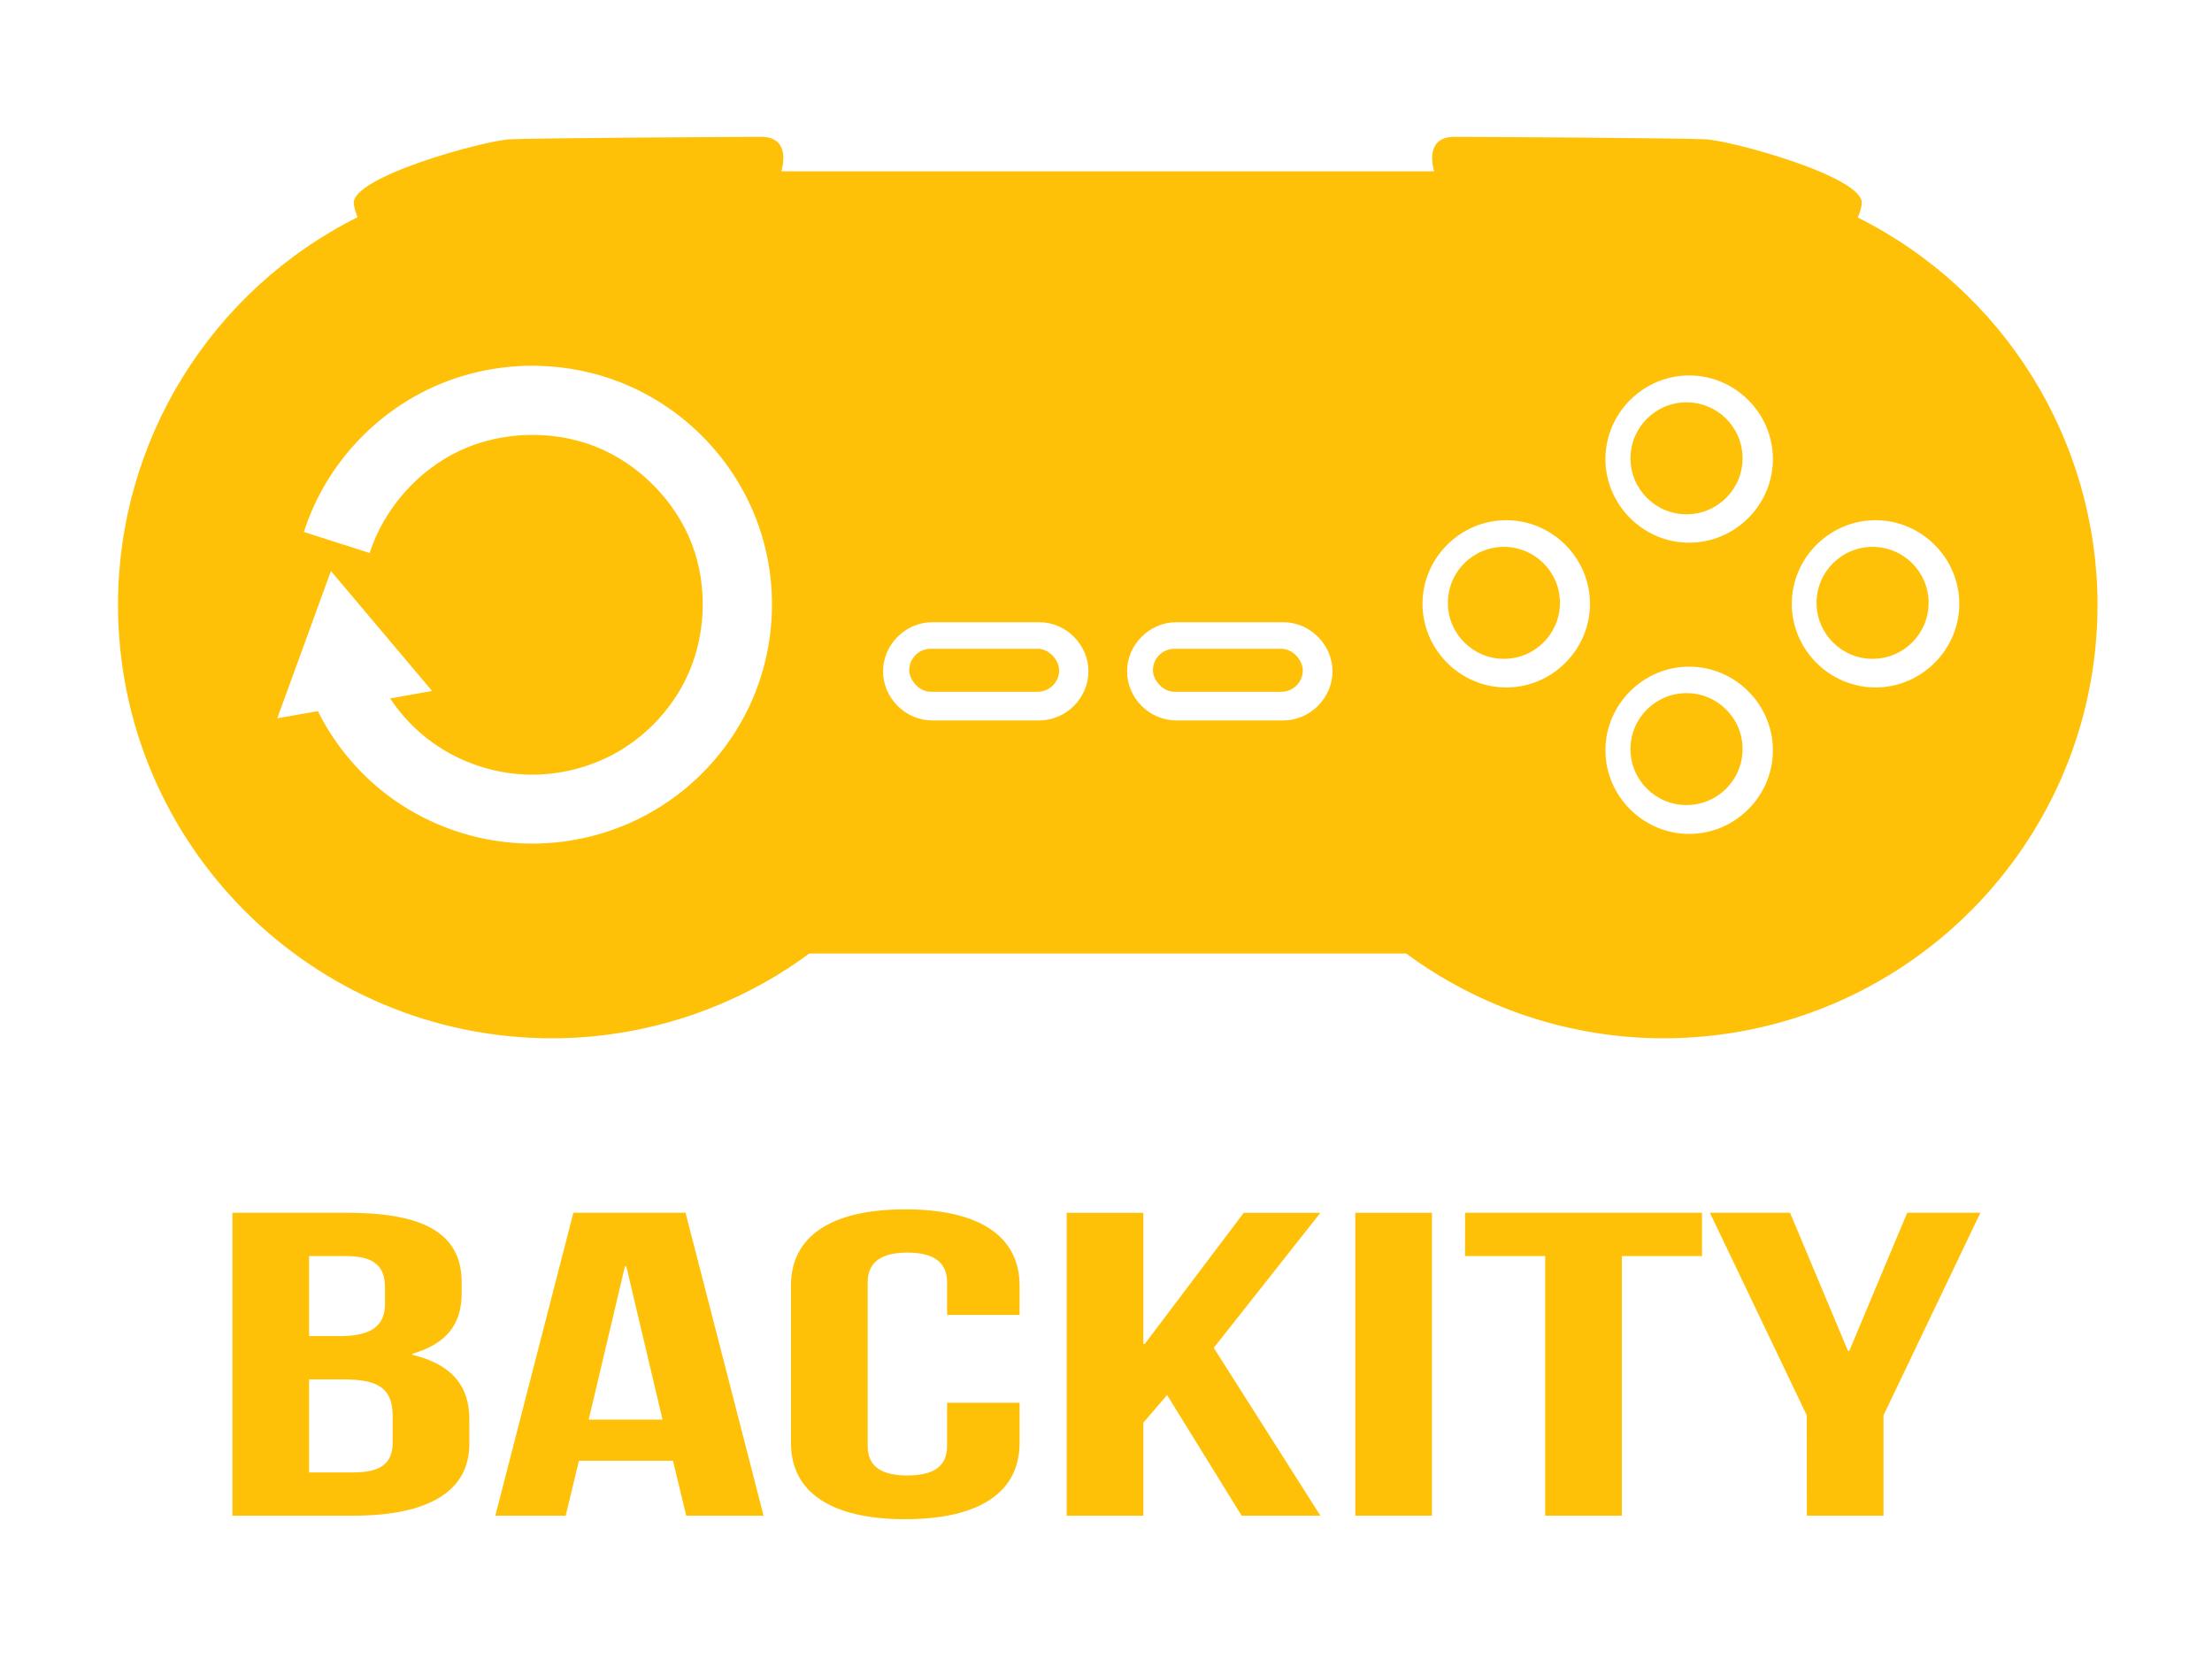 <?xml version="1.0" encoding="UTF-8" standalone="no"?>
<!-- Created with Inkscape (http://www.inkscape.org/) -->

<svg
   xmlns:dc="http://purl.org/dc/elements/1.1/"
   xmlns:cc="http://creativecommons.org/ns#"
   xmlns:rdf="http://www.w3.org/1999/02/22-rdf-syntax-ns#"
   xmlns:svg="http://www.w3.org/2000/svg"
   xmlns="http://www.w3.org/2000/svg"
   xmlns:sodipodi="http://sodipodi.sourceforge.net/DTD/sodipodi-0.dtd"
   xmlns:inkscape="http://www.inkscape.org/namespaces/inkscape"
   width="256"
   height="192"
   viewBox="0 0 67.731 50.8"
   version="1.1"
   id="svg8"
   inkscape:version="0.92.0 r15299"
   sodipodi:docname="Logo_web_alt1.svg">
  <sodipodi:namedview
     id="base"
     pagecolor="#ffffff"
     bordercolor="#666666"
     borderopacity="1.0"
     inkscape:pageopacity="0.0"
     inkscape:pageshadow="2"
     inkscape:zoom="2"
     inkscape:cx="91.515897"
     inkscape:cy="140.67637"
     inkscape:document-units="mm"
     inkscape:current-layer="layer1"
     showgrid="false"
     units="px"
     inkscape:window-width="2560"
     inkscape:window-height="1377"
     inkscape:window-x="-8"
     inkscape:window-y="-8"
     inkscape:window-maximized="1"
     showguides="true"
     inkscape:guide-bbox="true"
     objecttolerance="20"
     guidetolerance="20"
     inkscape:snap-perpendicular="false"
     inkscape:snap-tangential="false"
     fit-margin-top="0"
     fit-margin-left="0"
     fit-margin-right="0"
     fit-margin-bottom="0"
     viewbox-width="67.73"
     inkscape:pagecheckerboard="true" />
  <defs
     id="defs2">
    <inkscape:path-effect
       is_visible="true"
       id="path-effect4678"
       effect="spiro" />
    <inkscape:path-effect
       is_visible="true"
       id="path-effect4553"
       effect="spiro" />
    <inkscape:path-effect
       effect="spiro"
       id="path-effect4547"
       is_visible="true" />
  </defs>
  <g
     id="layer1"
     inkscape:groupmode="layer"
     inkscape:label="Layer 1"
     transform="translate(-0.001,-237.056)">
    <path
       style="opacity:1;fill:#ffc107;fill-opacity:1;stroke:none;stroke-width:8;stroke-linecap:round;stroke-linejoin:round;stroke-miterlimit:4;stroke-dasharray:none;stroke-opacity:1;paint-order:stroke fill markers"
       d="m 87.971,15.814 c -3.666,0 -26.084,0.14 -29.045,0.281 -2.961,0.141 -18.468,4.365 -18.045,7.463 0.073,0.537 0.23,1.053 0.434,1.539 -16.964,8.496 -27.676,25.823 -27.682,44.775 2.7e-4,27.673 22.465,50.106 50.176,50.105 10.697,-0.019 21.107,-3.455 29.711,-9.801 h 68.959 c 8.605,6.347 19.016,9.781 29.713,9.801 27.711,5.2e-4 50.175,-22.434 50.176,-50.107 -0.027,-18.941 -10.741,-36.249 -27.697,-44.734 0.213,-0.498 0.376,-1.026 0.451,-1.578 0.423,-3.098 -15.086,-7.322 -18.047,-7.463 -2.961,-0.141 -25.379,-0.281 -29.045,-0.281 -3.329,0 -2.502,3.343 -2.316,3.982 H 90.287 c 0.185,-0.64 1.013,-3.982 -2.316,-3.982 z M 62.125,42.27 c 3.309,0.071 6.61,0.725 9.715,1.969 7.097,2.842 12.788,8.602 15.531,15.723 2.743,7.121 2.385,15.206 -0.982,22.055 -2.357,4.793 -6.095,8.84 -10.693,11.572 -4.598,2.732 -9.941,4.082 -15.289,3.869 -5.348,-0.212 -10.566,-1.98 -14.932,-5.068 -3.716,-2.629 -6.722,-6.163 -8.75,-10.217 L 32.037,83 l 6.201,-17.018 11.688,13.861 -4.855,0.857 c 1.342,2.013 3.051,3.794 5.016,5.184 3.08,2.179 6.863,3.466 10.639,3.615 3.776,0.15 7.646,-0.828 10.891,-2.756 3.244,-1.928 5.952,-4.86 7.613,-8.238 2.352,-4.784 2.617,-10.709 0.701,-15.682 -1.916,-4.973 -6.098,-9.207 -11.062,-11.195 -4.965,-1.988 -10.921,-1.812 -15.762,0.459 -4.841,2.271 -8.767,6.738 -10.391,11.812 l -7.602,-2.428 c 2.324,-7.267 7.682,-13.346 14.602,-16.594 3.46,-1.624 7.213,-2.494 10.992,-2.604 0.472,-0.014 0.945,-0.016 1.418,-0.006 z m 133.059,1.113 c 5.306,0 9.674,4.361 9.674,9.66 0,5.299 -4.368,9.666 -9.674,9.666 -5.306,0 -9.678,-4.367 -9.678,-9.666 0,-5.299 4.372,-9.66 9.678,-9.66 z m -21.135,16.727 c 5.306,0 9.672,4.363 9.672,9.662 0,5.299 -4.366,9.666 -9.672,9.666 -5.306,0 -9.68,-4.367 -9.68,-9.666 0,-5.299 4.374,-9.662 9.68,-9.662 z m 42.666,0 c 5.306,0 9.68,4.363 9.68,9.662 0,5.299 -4.374,9.666 -9.68,9.666 -5.306,0 -9.674,-4.367 -9.674,-9.666 0,-5.299 4.368,-9.662 9.674,-9.662 z M 107.721,71.898 h 12.363 c 3.093,0 5.682,2.585 5.682,5.674 0,3.089 -2.589,5.676 -5.682,5.676 H 107.721 c -3.093,0 -5.684,-2.587 -5.684,-5.676 0,-3.089 2.591,-5.674 5.684,-5.674 z m 28.199,0 h 12.359 c 3.093,0 5.688,2.585 5.688,5.674 0,3.089 -2.594,5.676 -5.688,5.676 h -12.359 c -3.093,0 -5.688,-2.587 -5.688,-5.676 0,-3.089 2.595,-5.674 5.688,-5.674 z m 59.264,5.135 c 5.306,0 9.674,4.365 9.674,9.664 0,5.299 -4.368,9.662 -9.674,9.662 -5.306,0 -9.678,-4.363 -9.678,-9.662 0,-5.299 4.372,-9.664 9.678,-9.664 z"
       transform="matrix(0.265,0,0,0.265,4.0957e-4,237.056)"
       id="path5457"
       inkscape:connector-curvature="0" />
    <ellipse
       style="opacity:1;fill:#ffc107;fill-opacity:1;stroke:none;stroke-width:2.117;stroke-linecap:round;stroke-linejoin:round;stroke-miterlimit:4;stroke-dasharray:none;stroke-opacity:1;paint-order:stroke fill markers"
       id="ellipse5459"
       cx="51.643"
       cy="251.09"
       rx="1.716"
       ry="1.714" />
    <ellipse
       cy="255.516"
       cx="46.051"
       id="ellipse5461"
       style="opacity:1;fill:#ffc107;fill-opacity:1;stroke:none;stroke-width:2.117;stroke-linecap:round;stroke-linejoin:round;stroke-miterlimit:4;stroke-dasharray:none;stroke-opacity:1;paint-order:stroke fill markers"
       rx="1.716"
       ry="1.714" />
    <ellipse
       style="opacity:1;fill:#ffc107;fill-opacity:1;stroke:none;stroke-width:2.117;stroke-linecap:round;stroke-linejoin:round;stroke-miterlimit:4;stroke-dasharray:none;stroke-opacity:1;paint-order:stroke fill markers"
       id="ellipse5463"
       cx="57.34"
       cy="255.516"
       rx="1.716"
       ry="1.714" />
    <ellipse
       cy="259.994"
       cx="51.643"
       id="ellipse5465"
       style="opacity:1;fill:#ffc107;fill-opacity:1;stroke:none;stroke-width:2.117;stroke-linecap:round;stroke-linejoin:round;stroke-miterlimit:4;stroke-dasharray:none;stroke-opacity:1;paint-order:stroke fill markers"
       rx="1.716"
       ry="1.714" />
    <rect
       style="opacity:1;fill:#ffc107;fill-opacity:1;stroke:none;stroke-width:2.117;stroke-linecap:round;stroke-linejoin:round;stroke-miterlimit:4;stroke-dasharray:none;stroke-opacity:1;paint-order:stroke fill markers"
       id="rect5467"
       width="4.59"
       height="1.317"
       x="27.842"
       y="256.922"
       ry="0.659" />
    <rect
       ry="0.659"
       y="256.922"
       x="35.303"
       height="1.317"
       width="4.59"
       id="rect5469"
       style="opacity:1;fill:#ffc107;fill-opacity:1;stroke:none;stroke-width:2.117;stroke-linecap:round;stroke-linejoin:round;stroke-miterlimit:4;stroke-dasharray:none;stroke-opacity:1;paint-order:stroke fill markers" />
    <g
       aria-label="Backity"
       transform="scale(1.269,0.788)"
       style="font-style:normal;font-variant:normal;font-weight:normal;font-stretch:normal;font-size:16.816px;line-height:10.51px;font-family:Lato;-inkscape-font-specification:Lato;letter-spacing:0px;word-spacing:0px;fill:#ffc107;fill-opacity:1;stroke:none;stroke-width:2.117;stroke-miterlimit:4;stroke-dasharray:none;stroke-opacity:1"
       id="text5479">
      <path
         d="M 8.399,347.96 H 5.608 v 11.771 h 2.909 c 1.85,0 2.808,-0.975 2.808,-2.791 v -0.958 c 0,-1.244 -0.387,-2.119 -1.379,-2.506 v -0.034 c 0.824,-0.387 1.194,-1.143 1.194,-2.354 v -0.42 c 0,-1.816 -0.824,-2.707 -2.741,-2.707 z m -0.118,6.474 c 0.841,0 1.194,0.336 1.194,1.429 v 1.026 c 0,0.874 -0.336,1.16 -0.958,1.16 h -1.059 v -3.615 z m 0.067,-4.792 c 0.656,0 0.942,0.37 0.942,1.211 v 0.656 c 0,0.942 -0.42,1.244 -1.11,1.244 H 7.458 v -3.111 z"
         style="font-style:normal;font-variant:normal;font-weight:normal;font-stretch:normal;font-family:'Bebas Neue';-inkscape-font-specification:'Bebas Neue';fill:#ffc107;fill-opacity:1;stroke:none;stroke-width:2.117;stroke-miterlimit:4;stroke-dasharray:none;stroke-opacity:1"
         id="path5520"
         inkscape:connector-curvature="0" />
      <path
         d="m 16.542,347.96 h -2.707 l -1.883,11.771 h 1.698 l 0.319,-2.136 h 2.27 l 0.319,2.136 h 1.867 z m -1.463,2.085 h 0.034 l 0.874,5.953 h -1.782 z"
         style="font-style:normal;font-variant:normal;font-weight:normal;font-stretch:normal;font-family:'Bebas Neue';-inkscape-font-specification:'Bebas Neue';fill:#ffc107;fill-opacity:1;stroke:none;stroke-width:2.117;stroke-miterlimit:4;stroke-dasharray:none;stroke-opacity:1"
         id="path5522"
         inkscape:connector-curvature="0" />
      <path
         d="m 22.853,355.342 v 1.682 c 0,0.841 -0.37,1.143 -0.958,1.143 -0.589,0 -0.958,-0.303 -0.958,-1.143 v -6.356 c 0,-0.841 0.37,-1.16 0.958,-1.16 0.589,0 0.958,0.319 0.958,1.16 v 1.261 h 1.749 v -1.143 c 0,-1.883 -0.942,-2.96 -2.758,-2.96 -1.816,0 -2.758,1.076 -2.758,2.96 v 6.121 c 0,1.883 0.942,2.96 2.758,2.96 1.816,0 2.758,-1.076 2.758,-2.96 v -1.564 z"
         style="font-style:normal;font-variant:normal;font-weight:normal;font-stretch:normal;font-family:'Bebas Neue';-inkscape-font-specification:'Bebas Neue';fill:#ffc107;fill-opacity:1;stroke:none;stroke-width:2.117;stroke-miterlimit:4;stroke-dasharray:none;stroke-opacity:1"
         id="path5524"
         inkscape:connector-curvature="0" />
      <path
         d="m 29.961,359.731 h 1.9 l -2.573,-6.524 2.573,-5.246 h -1.85 l -2.388,5.095 h -0.034 v -5.095 h -1.85 v 11.771 h 1.85 v -3.615 l 0.572,-1.076 z"
         style="font-style:normal;font-variant:normal;font-weight:normal;font-stretch:normal;font-family:'Bebas Neue';-inkscape-font-specification:'Bebas Neue';fill:#ffc107;fill-opacity:1;stroke:none;stroke-width:2.117;stroke-miterlimit:4;stroke-dasharray:none;stroke-opacity:1"
         id="path5526"
         inkscape:connector-curvature="0" />
      <path
         d="m 32.703,359.731 h 1.85 v -11.771 h -1.85 z"
         style="font-style:normal;font-variant:normal;font-weight:normal;font-stretch:normal;font-family:'Bebas Neue';-inkscape-font-specification:'Bebas Neue';fill:#ffc107;fill-opacity:1;stroke:none;stroke-width:2.117;stroke-miterlimit:4;stroke-dasharray:none;stroke-opacity:1"
         id="path5528"
         inkscape:connector-curvature="0" />
      <path
         d="m 35.351,349.642 h 1.934 v 10.089 h 1.85 v -10.089 h 1.934 v -1.682 h -5.717 z"
         style="font-style:normal;font-variant:normal;font-weight:normal;font-stretch:normal;font-family:'Bebas Neue';-inkscape-font-specification:'Bebas Neue';fill:#ffc107;fill-opacity:1;stroke:none;stroke-width:2.117;stroke-miterlimit:4;stroke-dasharray:none;stroke-opacity:1"
         id="path5530"
         inkscape:connector-curvature="0" />
      <path
         d="m 43.599,359.731 h 1.85 V 355.83 l 2.337,-7.87 h -1.766 l -1.396,5.364 h -0.034 l -1.396,-5.364 h -1.934 l 2.337,7.87 z"
         style="font-style:normal;font-variant:normal;font-weight:normal;font-stretch:normal;font-family:'Bebas Neue';-inkscape-font-specification:'Bebas Neue';fill:#ffc107;fill-opacity:1;stroke:none;stroke-width:2.117;stroke-miterlimit:4;stroke-dasharray:none;stroke-opacity:1"
         id="path5532"
         inkscape:connector-curvature="0" />
    </g>
  </g>
</svg>
